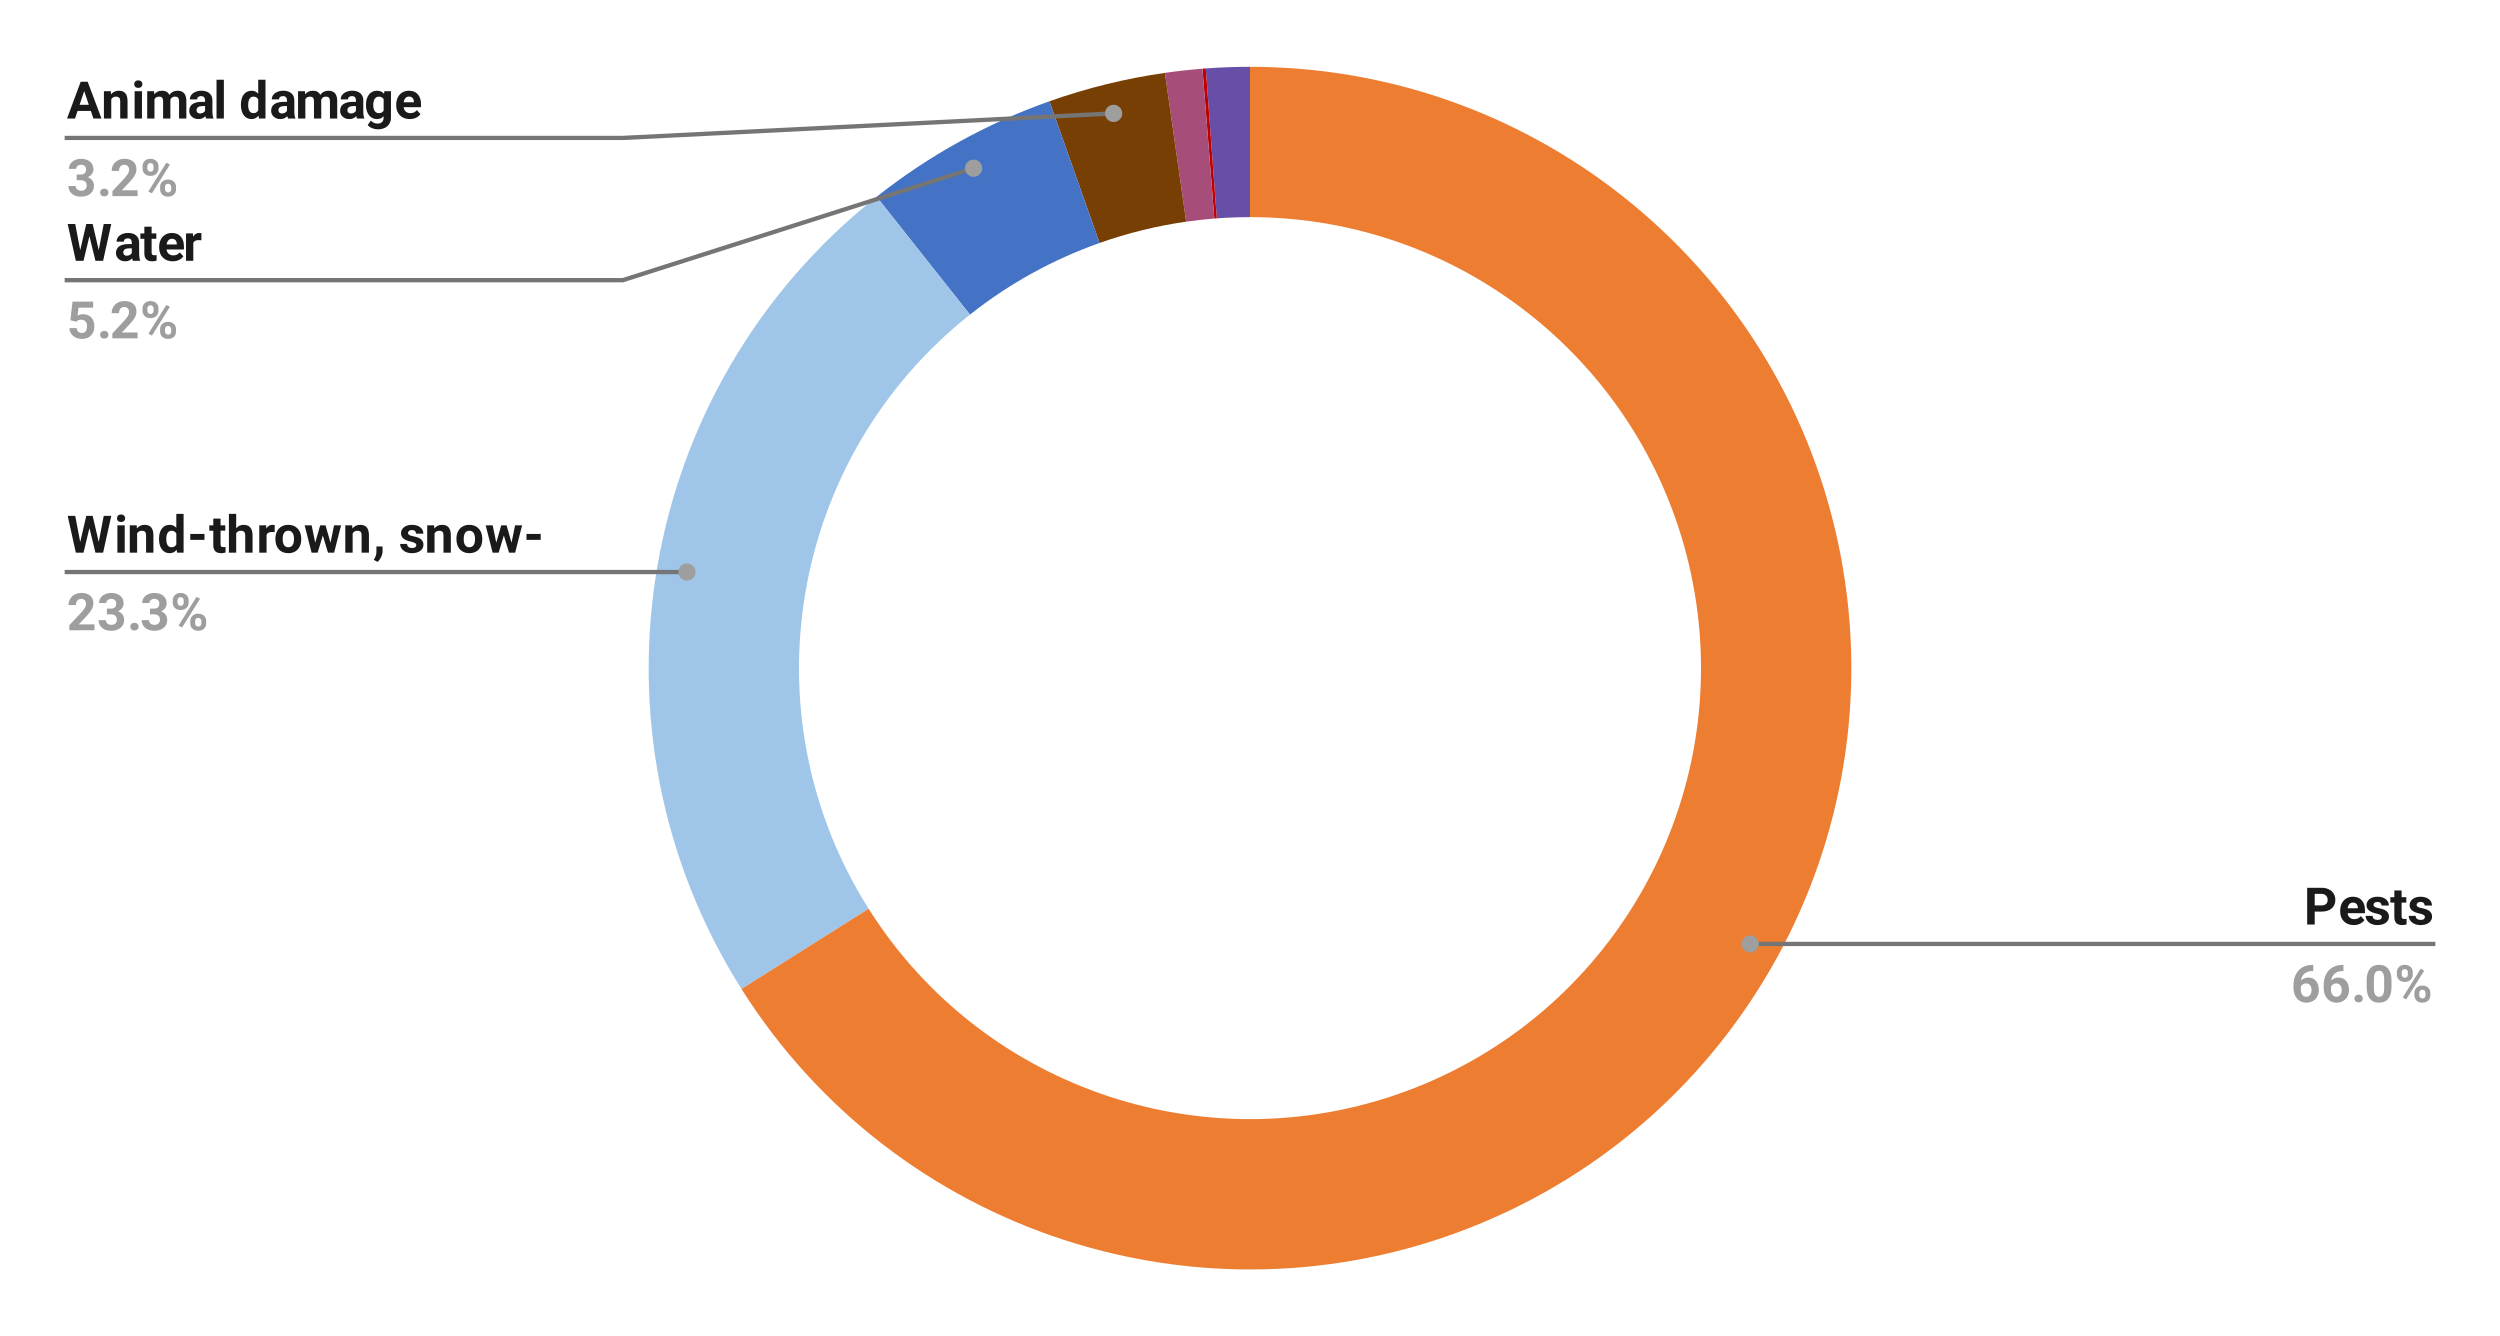 <svg fill="none" height="310" stroke-linecap="square" stroke-miterlimit="10" viewBox="0 0 580 310" width="580" xmlns="http://www.w3.org/2000/svg"><path d="m0 0h580v310h-580z" fill="none"/><path d="m279.734 15.878c3.416-.252 6.84-.378 10.266-.378v34.875c-2.569 0-5.137.095-7.699.284z" fill="#674ea7"/><path d="m278.971 15.937c.254-.02.509-.04.763-.058l2.566 34.78c-.191.014-.382.029-.573.044z" fill="#c00000"/><path d="m270.258 16.904c2.894-.414 5.799-.736 8.713-.967l2.757 34.766c-2.185.173-4.365.415-6.535.726z" fill="#a64d79"/><path d="m243.462 23.492c8.692-3.076 17.668-5.283 26.795-6.587l4.936 34.524c-6.846.979-13.577 2.634-20.097 4.941z" fill="#783f04"/><path d="m203.375 45.655c12.05-9.546 25.595-17.035 40.088-22.164l11.634 32.877c-10.869 3.846-21.028 9.463-30.066 16.623z" fill="#4472c4"/><path d="m172.024 229.444c-38.035-60.276-24.515-139.53 31.351-183.788l21.656 27.336c-41.9 33.194-52.039 92.634-23.513 137.841z" fill="#9fc5e8"/><path d="m290 15.5c67.009 0 124.552 47.645 137.052 113.478 12.5 65.833-23.575 131.253-85.921 155.814-62.346 24.561-133.347 1.322-169.106-55.348l29.494-18.611c26.819 42.503 80.07 59.932 126.83 41.511 46.76-18.42 73.816-67.485 64.441-116.86-9.375-49.375-52.532-85.109-102.789-85.109z" fill="#ed7d31"/><path d="m21.078 25.734h-3.078l-.594 1.766h-1.859l3.172-8.531h1.625l3.203 8.531h-1.875zm-2.609-1.422h2.141l-1.078-3.188zm7.234-3.156.062.734q.672-.844 1.812-.844 1.016 0 1.5.594.5.578.516 1.766v4.094h-1.703v-4.062q0-.531-.234-.766-.234-.25-.781-.25-.703 0-1.062.609v4.469h-1.703v-6.344zm7.234 6.344h-1.703v-6.344h1.703zm-1.797-7.984q0-.375.25-.625.266-.25.703-.25.422 0 .672.25.266.25.266.625 0 .391-.266.641-.25.234-.688.234-.422 0-.688-.234-.25-.25-.25-.641zm4.594 1.641.062.719q.672-.828 1.812-.828 1.234 0 1.688.969.672-.969 1.906-.969 1.031 0 1.531.609.5.594.5 1.797v4.047h-1.688v-4.047q0-.531-.219-.781-.203-.25-.75-.25-.75 0-1.047.719v4.359h-1.688v-4.031q0-.562-.219-.797-.219-.25-.734-.25-.719 0-1.047.594v4.484h-1.688v-6.344zm12.094 6.344q-.125-.234-.172-.562-.609.688-1.594.688-.938 0-1.547-.547-.609-.547-.609-1.359 0-1.016.734-1.547.75-.547 2.172-.547h.766v-.359q0-.438-.219-.703-.219-.266-.719-.266-.422 0-.672.203-.234.203-.234.562h-1.688q0-.547.328-1.016.344-.469.969-.734.625-.266 1.391-.266 1.172 0 1.859.594.688.578.688 1.641v2.75q.016.906.25 1.375v.094zm-1.406-1.172q.375 0 .688-.172.328-.172.469-.453v-1.094h-.625q-1.266 0-1.359.891v.094q0 .312.219.531.219.203.609.203zm5.516 1.172h-1.703v-9h1.703zm3.953-3.219q0-1.484.656-2.359.672-.875 1.828-.875.922 0 1.531.688v-3.234h1.688v9h-1.516l-.094-.672q-.625.797-1.625.797-1.125 0-1.797-.875-.672-.891-.672-2.469zm1.688.125q0 .891.312 1.375.312.469.906.469.781 0 1.109-.672v-2.5q-.328-.656-1.094-.656-1.234 0-1.234 1.984zm9.25 3.094q-.125-.234-.172-.562-.609.688-1.594.688-.938 0-1.547-.547-.609-.547-.609-1.359 0-1.016.734-1.547.75-.547 2.172-.547h.766v-.359q0-.438-.219-.703-.219-.266-.719-.266-.422 0-.672.203-.234.203-.234.562h-1.688q0-.547.328-1.016.344-.469.969-.734.625-.266 1.391-.266 1.172 0 1.859.594.688.578.688 1.641v2.75q.016.906.25 1.375v.094zm-1.406-1.172q.375 0 .688-.172.328-.172.469-.453v-1.094h-.625q-1.266 0-1.359.891v.094q0 .312.219.531.219.203.609.203zm5.312-5.172.062.719q.672-.828 1.812-.828 1.234 0 1.688.969.672-.969 1.906-.969 1.031 0 1.531.609.5.594.5 1.797v4.047h-1.688v-4.047q0-.531-.219-.781-.203-.25-.75-.25-.75 0-1.047.719v4.359h-1.688v-4.031q0-.562-.219-.797-.219-.25-.734-.25-.719 0-1.047.594v4.484h-1.688v-6.344zm12.094 6.344q-.125-.234-.172-.562-.609.688-1.594.688-.938 0-1.547-.547-.609-.547-.609-1.359 0-1.016.734-1.547.75-.547 2.172-.547h.766v-.359q0-.438-.219-.703-.219-.266-.719-.266-.422 0-.672.203-.234.203-.234.562h-1.688q0-.547.328-1.016.344-.469.969-.734.625-.266 1.391-.266 1.172 0 1.859.594.688.578.688 1.641v2.75q.016.906.25 1.375v.094zm-1.406-1.172q.375 0 .688-.172.328-.172.469-.453v-1.094h-.625q-1.266 0-1.359.891v.094q0 .312.219.531.219.203.609.203zm3.484-2.047q0-1.453.688-2.344.703-.891 1.875-.891 1.047 0 1.625.703l.078-.594h1.531v6.125q0 .844-.391 1.453-.375.625-1.062.938-.672.328-1.594.328-.703 0-1.375-.281-.656-.281-.984-.719l.75-1.031q.625.703 1.531.703.672 0 1.047-.359.375-.359.375-1.016v-.344q-.578.672-1.547.672-1.141 0-1.844-.891-.703-.906-.703-2.375zm1.688.125q0 .859.344 1.359.359.484.953.484.781 0 1.109-.578v-2.672q-.344-.578-1.094-.578-.609 0-.969.5-.344.5-.344 1.484zm8.469 3.219q-1.391 0-2.266-.859-.875-.859-.875-2.281v-.172q0-.953.359-1.703.375-.75 1.047-1.156.688-.406 1.547-.406 1.312 0 2.047.828.75.812.75 2.312v.688h-4.031q.078.625.484 1 .422.375 1.062.375.969 0 1.516-.703l.844.922q-.391.547-1.047.859-.641.297-1.438.297zm-.188-5.219q-.5 0-.812.344-.312.344-.406.969h2.359v-.125q-.016-.562-.312-.875-.281-.312-.828-.312z" fill="#1a1a1a"/><path d="m17.797 40.484h.906q.641 0 .953-.312.312-.328.312-.859 0-.516-.312-.797-.297-.297-.844-.297-.484 0-.812.266-.328.266-.328.688h-1.688q0-.656.359-1.188.359-.531 1-.828.656-.312 1.438-.312 1.344 0 2.109.656.781.641.781 1.781 0 .594-.359 1.094-.359.484-.938.734.719.266 1.062.781.359.516.359 1.219 0 1.141-.828 1.828-.828.688-2.188.688-1.281 0-2.094-.672-.812-.688-.812-1.797h1.688q0 .484.359.797.375.297.891.297.609 0 .953-.312.344-.328.344-.859 0-1.266-1.406-1.266h-.906zm5.438 4.188q0-.406.266-.656.281-.25.688-.25.422 0 .688.25.281.25.281.656 0 .391-.281.641-.266.25-.688.25-.406 0-.688-.25-.266-.25-.266-.641zm8.688.828h-5.844v-1.156l2.766-2.953q.562-.609.828-1.078.281-.469.281-.875 0-.578-.297-.891-.281-.328-.812-.328-.578 0-.906.391-.328.391-.328 1.047h-1.703q0-.781.375-1.422.375-.656 1.047-1.016.688-.375 1.547-.375 1.312 0 2.047.641.734.625.734 1.781 0 .641-.328 1.297-.328.656-1.125 1.531l-1.938 2.047h3.656zm1.141-6.891q0-.781.5-1.266.516-.5 1.344-.5.828 0 1.344.484.516.484.516 1.312v.422q0 .781-.516 1.266-.516.484-1.328.484-.844 0-1.359-.484-.5-.484-.5-1.297zm1.125.453q0 .344.203.562.203.219.531.219.328 0 .516-.219.188-.219.188-.578v-.438q0-.359-.188-.562-.188-.219-.531-.219-.328 0-.531.219-.188.203-.188.578zm2.953 4.344q0-.797.516-1.266.516-.484 1.328-.484.828 0 1.344.484.516.469.516 1.297v.422q0 .797-.5 1.281-.5.484-1.344.484-.844 0-1.359-.484-.5-.5-.5-1.297zm1.125.453q0 .328.203.562.219.219.531.219.719 0 .719-.781v-.453q0-.344-.203-.562-.203-.219-.531-.219-.328 0-.531.219-.188.219-.188.578zm-3.016 1-.828-.438 4.172-6.672.828.438z" fill="#9e9e9e"/><path d="m15.5 32h129l113.862-5.693" stroke="#757575" stroke-linecap="butt"/><path d="m260.362 26.307c0-1.105-.895-2-2-2-1.105 0-2 .895-2 2 0 1.105.895 2 2 2 1.105 0 2-.895 2-2" fill="#9e9e9e"/><path d="m22.906 58.031 1.156-6.062h1.75l-1.891 8.531h-1.781l-1.391-5.703-1.375 5.703h-1.781l-1.891-8.531h1.75l1.156 6.062 1.406-6.062h1.484zm7.922 2.469q-.125-.234-.172-.562-.609.688-1.594.688-.938 0-1.547-.547-.609-.547-.609-1.359 0-1.016.734-1.547.75-.547 2.172-.547h.766v-.359q0-.438-.219-.703-.219-.266-.719-.266-.422 0-.672.203-.234.203-.234.562h-1.688q0-.547.328-1.016.344-.469.969-.734.625-.266 1.391-.266 1.172 0 1.859.594.688.578.688 1.641v2.75q.016.906.25 1.375v.094zm-1.406-1.172q.375 0 .688-.172.328-.172.469-.453v-1.094h-.625q-1.266 0-1.359.891v.094q0 .312.219.531.219.203.609.203zm5.75-6.734v1.562h1.094v1.25h-1.094v3.156q0 .359.141.516.141.141.516.141.281 0 .5-.031v1.281q-.5.156-1.031.156-1.781 0-1.812-1.812v-3.406h-.922v-1.25h.922v-1.562zm4.891 8.031q-1.391 0-2.266-.859-.875-.859-.875-2.281v-.172q0-.953.359-1.703.375-.75 1.047-1.156.688-.406 1.547-.406 1.312 0 2.047.828.75.812.75 2.312v.688h-4.031q.078.625.484 1 .422.375 1.062.375.969 0 1.516-.703l.844.922q-.391.547-1.047.859-.641.297-1.438.297zm-.188-5.219q-.5 0-.812.344-.312.344-.406.969h2.359v-.125q-.016-.562-.312-.875-.281-.312-.828-.312zm6.844.344q-.344-.047-.609-.047-.969 0-1.266.641v4.156h-1.688v-6.344h1.594l.047.766q.516-.875 1.406-.875.281 0 .531.078z" fill="#1a1a1a"/><path d="m16.328 74.297.5-4.328h4.781v1.406h-3.391l-.219 1.844q.609-.328 1.281-.328 1.219 0 1.906.766.703.75.703 2.109 0 .828-.359 1.484-.344.641-1 1.016-.641.359-1.531.359-.766 0-1.438-.312-.656-.328-1.047-.891-.375-.562-.406-1.297h1.688q.047.531.359.828.328.297.844.297.578 0 .875-.406.312-.422.312-1.172 0-.734-.359-1.109-.344-.391-1-.391-.609 0-.984.312l-.156.156zm6.906 3.375q0-.406.266-.656.281-.25.688-.25.422 0 .688.25.281.25.281.656 0 .391-.281.641-.266.25-.688.25-.406 0-.688-.25-.266-.25-.266-.641zm8.688.828h-5.844v-1.156l2.766-2.953q.562-.609.828-1.078.281-.469.281-.875 0-.578-.297-.891-.281-.328-.812-.328-.578 0-.906.391-.328.391-.328 1.047h-1.703q0-.781.375-1.422.375-.656 1.047-1.016.688-.375 1.547-.375 1.312 0 2.047.641.734.625.734 1.781 0 .641-.328 1.297-.328.656-1.125 1.531l-1.938 2.047h3.656zm1.141-6.891q0-.781.5-1.266.516-.5 1.344-.5.828 0 1.344.484.516.484.516 1.312v.422q0 .781-.516 1.266-.516.484-1.328.484-.844 0-1.359-.484-.5-.484-.5-1.297zm1.125.453q0 .344.203.562.203.219.531.219.328 0 .516-.219.188-.219.188-.578v-.438q0-.359-.188-.562-.188-.219-.531-.219-.328 0-.531.219-.188.203-.188.578zm2.953 4.344q0-.797.516-1.266.516-.484 1.328-.484.828 0 1.344.484.516.469.516 1.297v.422q0 .797-.5 1.281-.5.484-1.344.484-.844 0-1.359-.484-.5-.5-.5-1.297zm1.125.453q0 .328.203.562.219.219.531.219.719 0 .719-.781v-.453q0-.344-.203-.562-.203-.219-.531-.219-.328 0-.531.219-.188.219-.188.578zm-3.016 1-.828-.438 4.172-6.672.828.438z" fill="#9e9e9e"/><path d="m15.5 65h129l81.377-25.979" stroke="#757575" stroke-linecap="butt"/><path d="m227.877 39.021c0-1.105-.895-2-2-2-1.105 0-2 .895-2 2 0 1.105.895 2 2 2 1.105 0 2-.895 2-2" fill="#9e9e9e"/><path d="m22.906 125.747 1.156-6.062h1.75l-1.891 8.531h-1.781l-1.391-5.703-1.375 5.703h-1.781l-1.891-8.531h1.75l1.156 6.062 1.406-6.062h1.484zm6.031 2.469h-1.703v-6.344h1.703zm-1.797-7.984q0-.375.25-.625.266-.25.703-.25.422 0 .672.25.266.25.266.625 0 .391-.266.641-.25.234-.688.234-.422 0-.688-.234-.25-.25-.25-.641zm4.562 1.641.062.734q.672-.844 1.812-.844 1.016 0 1.5.594.5.578.516 1.766v4.094h-1.703v-4.062q0-.531-.234-.766-.234-.25-.781-.25-.703 0-1.062.609v4.469h-1.703v-6.344zm5.188 3.125q0-1.484.656-2.359.672-.875 1.828-.875.922 0 1.531.688v-3.234h1.688v9h-1.516l-.094-.672q-.625.797-1.625.797-1.125 0-1.797-.875-.672-.891-.672-2.469zm1.688.125q0 .891.312 1.375.312.469.906.469.781 0 1.109-.672v-2.5q-.328-.656-1.094-.656-1.234 0-1.234 1.984zm8.859.125h-3.297v-1.375h3.297zm3.734-4.938v1.562h1.094v1.25h-1.094v3.156q0 .359.141.516.141.141.516.141.281 0 .5-.031v1.281q-.5.156-1.031.156-1.781 0-1.812-1.812v-3.406h-.922v-1.25h.922v-1.562zm3.625 2.25q.688-.797 1.703-.797 2.062 0 2.094 2.391v4.062h-1.703v-4.016q0-.547-.234-.797-.234-.266-.781-.266-.734 0-1.078.578v4.5h-1.688v-9h1.688zm8.922.906q-.344-.047-.609-.047-.969 0-1.266.641v4.156h-1.688v-6.344h1.594l.047.766q.516-.875 1.406-.875.281 0 .531.078zm.172 1.516q0-.938.359-1.672.359-.75 1.047-1.141.688-.406 1.578-.406 1.297 0 2.094.781.812.781.906 2.125l.016.438q0 1.469-.812 2.359-.812.875-2.188.875-1.375 0-2.188-.875-.812-.891-.812-2.406zm1.688.125q0 .906.344 1.391.344.469.969.469.625 0 .969-.469.344-.469.344-1.516 0-.875-.344-1.359-.344-.5-.984-.5-.609 0-.953.484-.344.484-.344 1.5zm11.094.812.828-4.047h1.625l-1.609 6.344h-1.422l-1.203-3.984-1.203 3.984h-1.406l-1.609-6.344h1.625l.828 4.031 1.156-4.031h1.234zm5.031-4.047.062.734q.672-.844 1.812-.844 1.016 0 1.5.594.5.578.516 1.766v4.094h-1.703v-4.062q0-.531-.234-.766-.234-.25-.781-.25-.703 0-1.062.609v4.469h-1.703v-6.344zm5.891 8.484-.891-.469.219-.375q.391-.719.406-1.422v-1.312h1.422v1.172q-.016.641-.344 1.297-.312.672-.812 1.109zm8.984-3.891q0-.312-.312-.484-.297-.188-.969-.328-2.266-.469-2.266-1.922 0-.844.688-1.406.703-.562 1.844-.562 1.203 0 1.922.562.734.562.734 1.484h-1.703q0-.375-.234-.609-.234-.234-.734-.234-.422 0-.656.203-.234.188-.234.484 0 .281.266.453.266.172.891.297.641.125 1.078.281 1.344.5 1.344 1.703 0 .875-.75 1.422-.734.531-1.922.531-.797 0-1.422-.281-.609-.297-.969-.781-.344-.5-.344-1.078h1.609q.016.453.328.703.312.234.828.234.5 0 .734-.188.25-.188.25-.484zm4.125-4.594.062.734q.672-.844 1.812-.844 1.016 0 1.5.594.5.578.516 1.766v4.094h-1.703v-4.062q0-.531-.234-.766-.234-.25-.781-.25-.703 0-1.062.609v4.469h-1.703v-6.344zm5.188 3.109q0-.938.359-1.672.359-.75 1.047-1.141.688-.406 1.578-.406 1.297 0 2.094.781.812.781.906 2.125l.016.438q0 1.469-.812 2.359-.812.875-2.188.875-1.375 0-2.188-.875-.812-.891-.812-2.406zm1.688.125q0 .906.344 1.391.344.469.969.469.625 0 .969-.469.344-.469.344-1.516 0-.875-.344-1.359-.344-.5-.984-.5-.609 0-.953.484-.344.484-.344 1.5zm11.094.812.828-4.047h1.625l-1.609 6.344h-1.422l-1.203-3.984-1.203 3.984h-1.406l-1.609-6.344h1.625l.828 4.031 1.156-4.031h1.234zm6.766-.672h-3.297v-1.375h3.297z" fill="#1a1a1a"/><path d="m21.922 146.216h-5.844v-1.156l2.766-2.953q.562-.609.828-1.078.281-.469.281-.875 0-.578-.297-.891-.281-.328-.812-.328-.578 0-.906.391-.328.391-.328 1.047h-1.703q0-.781.375-1.422.375-.656 1.047-1.016.688-.375 1.547-.375 1.312 0 2.047.641.734.625.734 1.781 0 .641-.328 1.297-.328.656-1.125 1.531l-1.938 2.047h3.656zm2.875-5.016h.906q.641 0 .953-.312.312-.328.312-.859 0-.516-.312-.797-.297-.297-.844-.297-.484 0-.812.266-.328.266-.328.688h-1.688q0-.656.359-1.188.359-.531 1-.828.656-.312 1.438-.312 1.344 0 2.109.656.781.641.781 1.781 0 .594-.359 1.094-.359.484-.938.734.719.266 1.062.781.359.516.359 1.219 0 1.141-.828 1.828-.828.688-2.188.688-1.281 0-2.094-.672-.812-.688-.812-1.797h1.688q0 .484.359.797.375.297.891.297.609 0 .953-.312.344-.328.344-.859 0-1.266-1.406-1.266h-.906zm5.438 4.188q0-.406.266-.656.281-.25.688-.25.422 0 .688.25.281.25.281.656 0 .391-.281.641-.266.25-.688.25-.406 0-.688-.25-.266-.25-.266-.641zm4.562-4.188h.906q.641 0 .953-.312.312-.328.312-.859 0-.516-.312-.797-.297-.297-.844-.297-.484 0-.812.266-.328.266-.328.688h-1.688q0-.656.359-1.188.359-.531 1-.828.656-.312 1.438-.312 1.344 0 2.109.656.781.641.781 1.781 0 .594-.359 1.094-.359.484-.938.734.719.266 1.062.781.359.516.359 1.219 0 1.141-.828 1.828-.828.688-2.188.688-1.281 0-2.094-.672-.812-.688-.812-1.797h1.688q0 .484.359.797.375.297.891.297.609 0 .953-.312.344-.328.344-.859 0-1.266-1.406-1.266h-.906zm5.266-1.875q0-.781.5-1.266.516-.5 1.344-.5.828 0 1.344.484.516.484.516 1.312v.422q0 .781-.516 1.266-.516.484-1.328.484-.844 0-1.359-.484-.5-.484-.5-1.297zm1.125.453q0 .344.203.562.203.219.531.219.328 0 .516-.219.188-.219.188-.578v-.438q0-.359-.188-.562-.188-.219-.531-.219-.328 0-.531.219-.188.203-.188.578zm2.953 4.344q0-.797.516-1.266.516-.484 1.328-.484.828 0 1.344.484.516.469.516 1.297v.422q0 .797-.5 1.281-.5.484-1.344.484-.844 0-1.359-.484-.5-.5-.5-1.297zm1.125.453q0 .328.203.562.219.219.531.219.719 0 .719-.781v-.453q0-.344-.203-.562-.203-.219-.531-.219-.328 0-.531.219-.188.219-.188.578zm-3.016 1-.828-.438 4.172-6.672.828.438z" fill="#9e9e9e"/><path d="m15.5 132.716h129 14.862" stroke="#757575" stroke-linecap="butt"/><path d="m161.362 132.716c0-1.105-.895-2-2-2s-2 .895-2 2 .895 2 2 2 2-.895 2-2" fill="#9e9e9e"/><path d="m537.016 211.494v3h-1.75v-8.531h3.328q.953 0 1.688.359.734.344 1.125 1 .391.641.391 1.469 0 1.25-.859 1.984-.859.719-2.375.719zm0-1.438h1.578q.688 0 1.047-.328.375-.328.375-.938 0-.625-.375-1-.359-.391-1.016-.406h-1.609zm9.047 4.562q-1.391 0-2.266-.859-.875-.859-.875-2.281v-.172q0-.953.359-1.703.375-.75 1.047-1.156.688-.406 1.547-.406 1.312 0 2.047.828.75.812.75 2.312v.688h-4.031q.078.625.484 1 .422.375 1.062.375.969 0 1.516-.703l.844.922q-.391.547-1.047.859-.641.297-1.438.297zm-.188-5.219q-.5 0-.812.344-.312.344-.406.969h2.359v-.125q-.016-.562-.312-.875-.281-.312-.828-.312zm6.703 3.344q0-.312-.312-.484-.297-.188-.969-.328-2.266-.469-2.266-1.922 0-.844.688-1.406.703-.562 1.844-.562 1.203 0 1.922.562.734.562.734 1.484h-1.703q0-.375-.234-.609-.234-.234-.734-.234-.422 0-.656.203-.234.188-.234.484 0 .281.266.453.266.172.891.297.641.125 1.078.281 1.344.5 1.344 1.703 0 .875-.75 1.422-.734.531-1.922.531-.797 0-1.422-.281-.609-.297-.969-.781-.344-.5-.344-1.078h1.609q.016.453.328.703.312.234.828.234.5 0 .734-.188.25-.188.25-.484zm4.594-6.156v1.562h1.094v1.25h-1.094v3.156q0 .359.141.516.141.141.516.141.281 0 .5-.031v1.281q-.5.156-1.031.156-1.781 0-1.812-1.812v-3.406h-.922v-1.25h.922v-1.562zm5.406 6.156q0-.312-.312-.484-.297-.188-.969-.328-2.266-.469-2.266-1.922 0-.844.688-1.406.703-.562 1.844-.562 1.203 0 1.922.562.734.562.734 1.484h-1.703q0-.375-.234-.609-.234-.234-.734-.234-.422 0-.656.203-.234.188-.234.484 0 .281.266.453.266.172.891.297.641.125 1.078.281 1.344.5 1.344 1.703 0 .875-.75 1.422-.734.531-1.922.531-.797 0-1.422-.281-.609-.297-.969-.781-.344-.5-.344-1.078h1.609q.016.453.328.703.312.234.828.234.5 0 .734-.188.25-.188.25-.484z" fill="#1a1a1a"/><path d="m536.672 223.869v1.406h-.156q-1.156.016-1.859.594-.688.578-.828 1.609.672-.688 1.703-.688 1.125 0 1.781.797.656.797.656 2.094 0 .828-.359 1.5-.359.672-1.031 1.062-.656.375-1.484.375-1.344 0-2.172-.938-.828-.953-.828-2.516v-.609q0-1.391.516-2.453.531-1.062 1.5-1.641.984-.578 2.281-.594zm-1.656 4.281q-.406 0-.75.219-.328.203-.484.562v.516q0 .844.328 1.328.344.469.953.469.547 0 .875-.422.344-.438.344-1.125 0-.703-.344-1.125-.344-.422-.922-.422zm8.656-4.281v1.406h-.156q-1.156.016-1.859.594-.688.578-.828 1.609.672-.688 1.703-.688 1.125 0 1.781.797.656.797.656 2.094 0 .828-.359 1.5-.359.672-1.031 1.062-.656.375-1.484.375-1.344 0-2.172-.938-.828-.953-.828-2.516v-.609q0-1.391.516-2.453.531-1.062 1.5-1.641.984-.578 2.281-.594zm-1.656 4.281q-.406 0-.75.219-.328.203-.484.562v.516q0 .844.328 1.328.344.469.953.469.547 0 .875-.422.344-.438.344-1.125 0-.703-.344-1.125-.344-.422-.922-.422zm4.219 3.516q0-.406.266-.656.281-.25.688-.25.422 0 .688.25.281.25.281.656 0 .391-.281.641-.266.25-.688.25-.406 0-.688-.25-.266-.25-.266-.641zm8.594-2.703q0 1.766-.734 2.719-.734.938-2.141.938-1.406 0-2.141-.922-.734-.922-.75-2.641v-1.578q0-1.781.734-2.703.75-.938 2.141-.938 1.391 0 2.125.922.75.922.766 2.641zm-1.703-1.719q0-1.062-.297-1.547-.281-.484-.891-.484-.594 0-.891.469-.281.453-.297 1.438v2.062q0 1.047.281 1.562.281.5.922.5.609 0 .891-.484.281-.484.281-1.484zm2.938-1.641q0-.781.5-1.266.516-.5 1.344-.5.828 0 1.344.484.516.484.516 1.312v.422q0 .781-.516 1.266-.516.484-1.328.484-.844 0-1.359-.484-.5-.484-.5-1.297zm1.125.453q0 .344.203.562.203.219.531.219.328 0 .516-.219.188-.219.188-.578v-.438q0-.359-.188-.562-.188-.219-.531-.219-.328 0-.531.219-.188.203-.188.578zm2.953 4.344q0-.797.516-1.266.516-.484 1.328-.484.828 0 1.344.484.516.469.516 1.297v.422q0 .797-.5 1.281-.5.484-1.344.484-.844 0-1.359-.484-.5-.5-.5-1.297zm1.125.453q0 .328.203.562.219.219.531.219.719 0 .719-.781v-.453q0-.344-.203-.562-.203-.219-.531-.219-.328 0-.531.219-.188.219-.188.578zm-3.016 1-.828-.438 4.172-6.672.828.438z" fill="#9e9e9e"/><path d="m564.5 218.994h-129-29.45" stroke="#757575" stroke-linecap="butt"/><path d="m408.05 218.994c0-1.105-.895-2-2-2-1.105 0-2 .895-2 2s.895 2 2 2c1.105 0 2-.895 2-2" fill="#9e9e9e"/></svg>